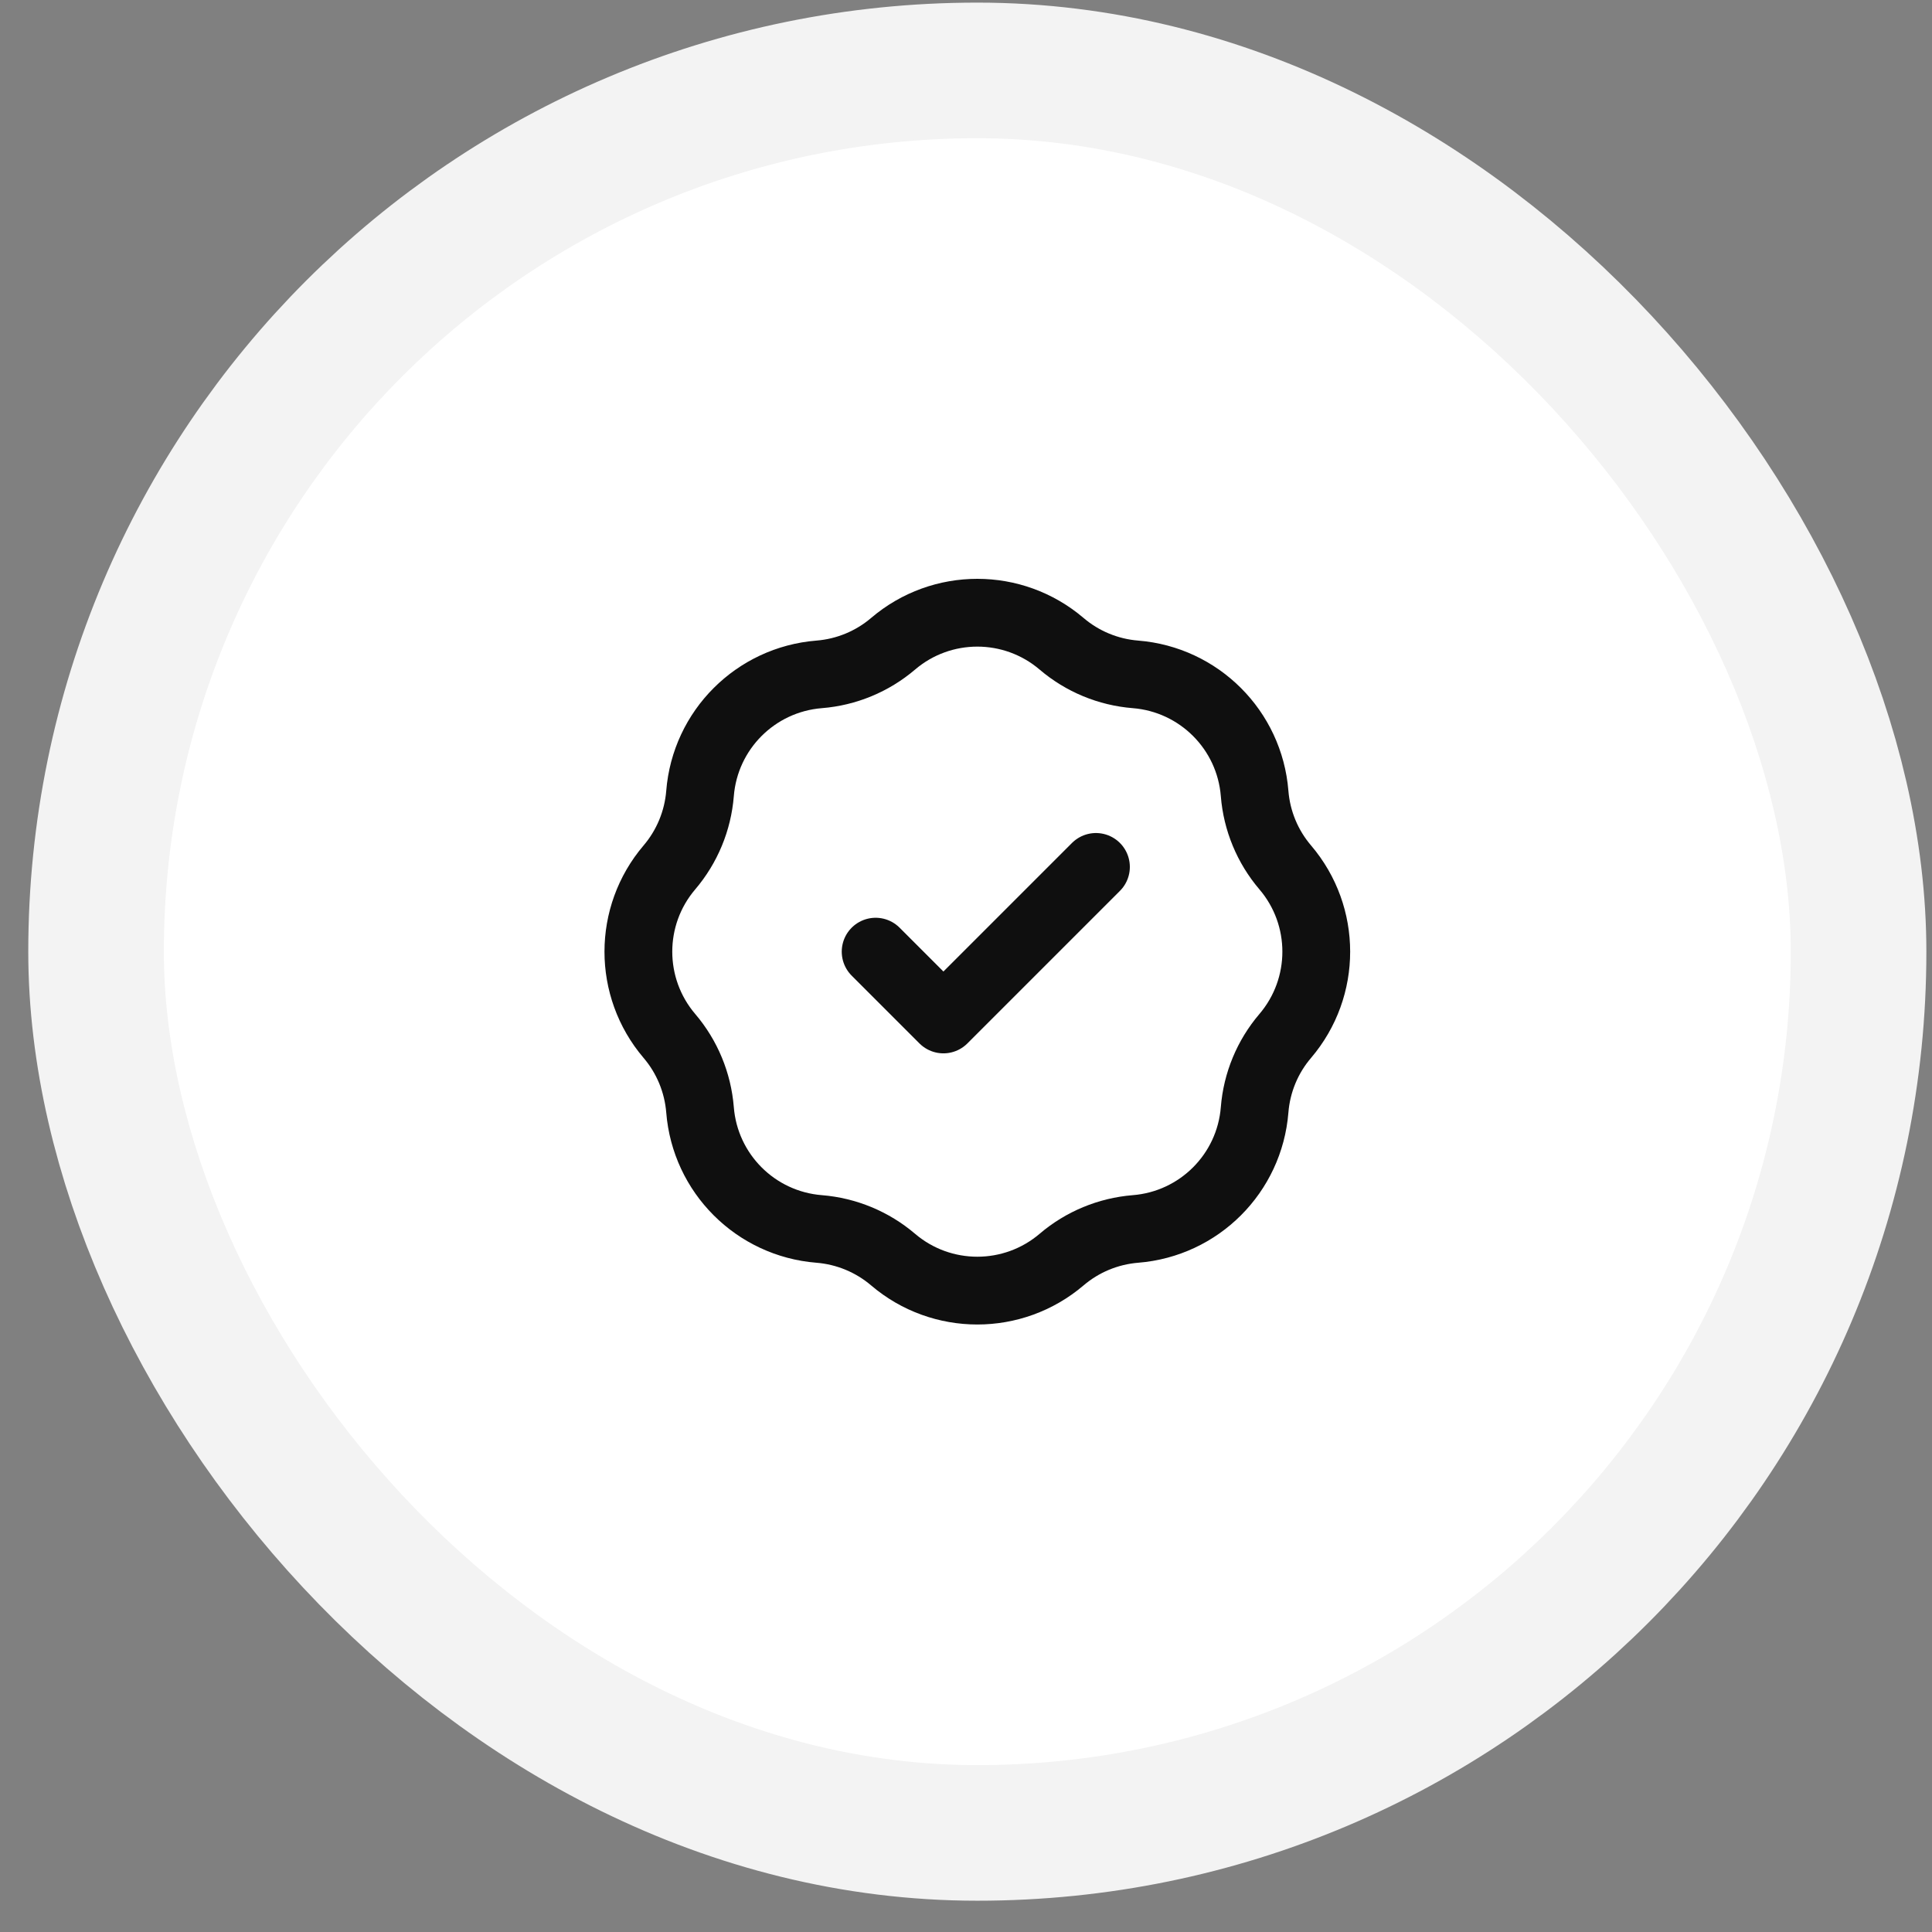 <svg width="57" height="57" viewBox="0 0 57 57" fill="none" xmlns="http://www.w3.org/2000/svg">
<rect x="0" y="0" width="57" height="57" fill="#808080" stroke="none"/>
<rect x="4.834" y="4.077" width="48" height="48" rx="24" fill="white"/>
<rect x="4.834" y="4.077" width="48" height="48" rx="24" stroke="white" stroke-opacity="0.9" stroke-width="8"/>
<path d="M25.834 28.077L27.834 30.077L32.334 25.577M24.168 19.896C24.972 19.832 25.735 19.516 26.349 18.993C27.781 17.772 29.887 17.772 31.32 18.993C31.933 19.516 32.696 19.832 33.5 19.896C35.376 20.046 36.866 21.535 37.015 23.411C37.079 24.215 37.395 24.978 37.919 25.592C39.139 27.024 39.139 29.13 37.919 30.563C37.395 31.176 37.079 31.939 37.015 32.743C36.866 34.619 35.376 36.109 33.5 36.258C32.696 36.323 31.933 36.639 31.32 37.162C29.887 38.382 27.781 38.382 26.349 37.162C25.735 36.639 24.972 36.323 24.168 36.258C22.292 36.109 20.802 34.619 20.653 32.743C20.588 31.939 20.272 31.176 19.749 30.563C18.529 29.13 18.529 27.024 19.749 25.592C20.272 24.978 20.588 24.215 20.653 23.411C20.802 21.535 22.292 20.046 24.168 19.896Z" stroke="#0F0F0F" stroke-width="2" stroke-linecap="round" stroke-linejoin="round"/>
</svg>

